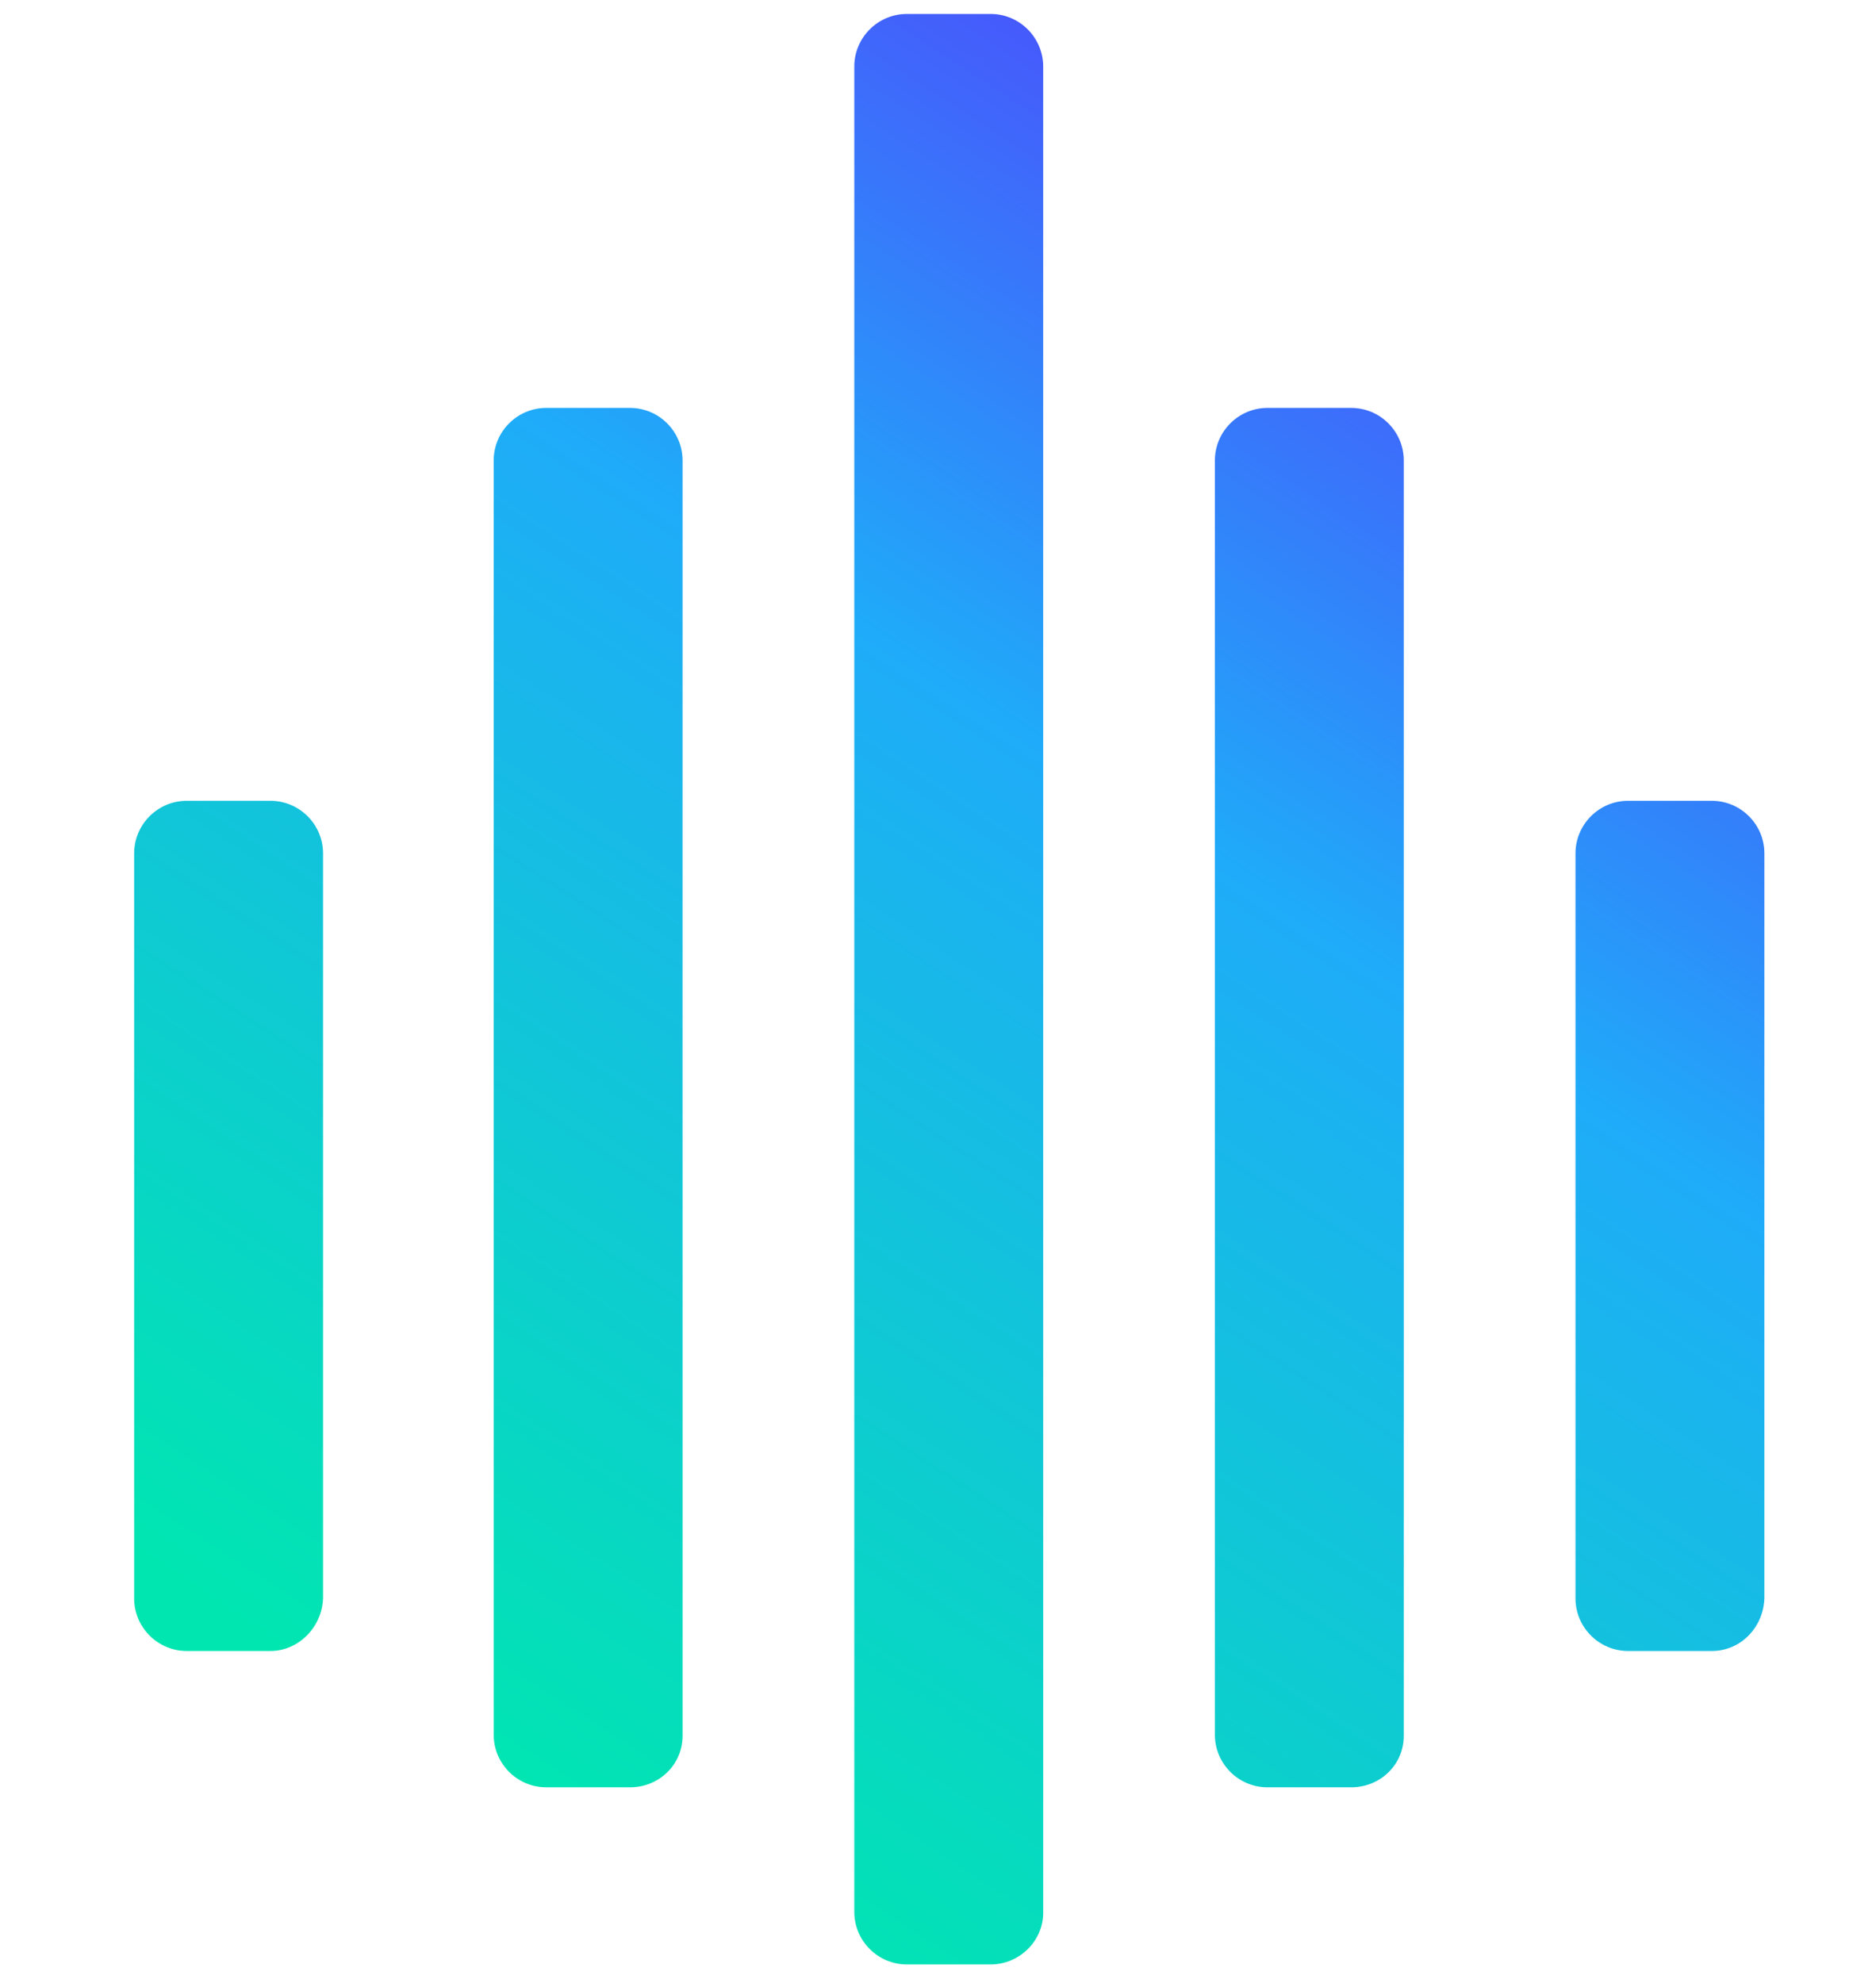 <?xml version="1.0" encoding="utf-8"?>
<!-- Generator: Adobe Illustrator 25.2.3, SVG Export Plug-In . SVG Version: 6.00 Build 0)  -->
<svg version="1.1" id="Layer_1" xmlns="http://www.w3.org/2000/svg" xmlns:xlink="http://www.w3.org/1999/xlink" x="0px" y="0px"
	 viewBox="0 0 174.8 184.7" style="enable-background:new 0 0 174.8 184.7;" xml:space="preserve">
<style type="text/css">
	.st0{fill:url(#SVGID_1_);}
	.st1{fill:url(#SVGID_2_);}
	.st2{fill:url(#SVGID_3_);}
	.st3{fill:url(#SVGID_4_);}
	.st4{fill:url(#SVGID_5_);}
</style>
<g>
	<linearGradient id="SVGID_1_" gradientUnits="userSpaceOnUse" x1="4.654" y1="139.599" x2="120.566" y2="-38.06">
		<stop  offset="0" style="stop-color:#00E6B1"/>
		<stop  offset="0.516" style="stop-color:#1FABF9"/>
		<stop  offset="1" style="stop-color:#6714FE"/>
	</linearGradient>
	<path class="st0" d="M25.2,153.8h-7.8c-2.7,0-4.9-2.2-4.9-4.9V79.5c0-2.7,2.2-4.9,4.9-4.9h7.8c2.7,0,4.9,2.2,4.9,4.9v69.4
		C30,151.6,27.8,153.8,25.2,153.8z"/>
	<linearGradient id="SVGID_2_" gradientUnits="userSpaceOnUse" x1="22.771" y1="151.42" x2="138.684" y2="-26.24">
		<stop  offset="0" style="stop-color:#00E6B1"/>
		<stop  offset="0.516" style="stop-color:#1FABF9"/>
		<stop  offset="1" style="stop-color:#6714FE"/>
	</linearGradient>
	<path class="st1" d="M58.7,166.5h-7.8c-2.7,0-4.9-2.2-4.9-4.9V42.9c0-2.7,2.2-4.9,4.9-4.9h7.8c2.7,0,4.9,2.2,4.9,4.9v118.8
		C63.6,164.4,61.4,166.5,58.7,166.5z"/>
	<linearGradient id="SVGID_3_" gradientUnits="userSpaceOnUse" x1="98.875" y1="201.072" x2="214.787" y2="23.413">
		<stop  offset="0" style="stop-color:#00E6B1"/>
		<stop  offset="0.516" style="stop-color:#1FABF9"/>
		<stop  offset="1" style="stop-color:#6714FE"/>
	</linearGradient>
	<path class="st2" d="M159.5,153.8h-7.8c-2.7,0-4.9-2.2-4.9-4.9V79.5c0-2.7,2.2-4.9,4.9-4.9h7.8c2.7,0,4.9,2.2,4.9,4.9v69.4
		C164.3,151.6,162.2,153.8,159.5,153.8z"/>
	<linearGradient id="SVGID_4_" gradientUnits="userSpaceOnUse" x1="69.882" y1="182.156" x2="185.794" y2="4.497">
		<stop  offset="0" style="stop-color:#00E6B1"/>
		<stop  offset="0.119" style="stop-color:#07D8C2"/>
		<stop  offset="0.516" style="stop-color:#1FABF9"/>
		<stop  offset="1" style="stop-color:#6714FE"/>
	</linearGradient>
	<path class="st3" d="M125.9,166.5h-7.8c-2.7,0-4.9-2.2-4.9-4.9V42.9c0-2.7,2.2-4.9,4.9-4.9h7.8c2.7,0,4.9,2.2,4.9,4.9v118.8
		C130.8,164.4,128.6,166.5,125.9,166.5z"/>
	<linearGradient id="SVGID_5_" gradientUnits="userSpaceOnUse" x1="41.681" y1="163.757" x2="157.593" y2="-13.902">
		<stop  offset="0" style="stop-color:#00E6B1"/>
		<stop  offset="0.516" style="stop-color:#1FABF9"/>
		<stop  offset="1" style="stop-color:#6714FE"/>
	</linearGradient>
	<path class="st4" d="M92.3,183h-7.8c-2.7,0-4.9-2.2-4.9-4.9V6.2c0-2.7,2.2-4.9,4.9-4.9h7.8c2.7,0,4.9,2.2,4.9,4.9v172
		C97.2,180.8,95,183,92.3,183z"/>
</g>
</svg>
